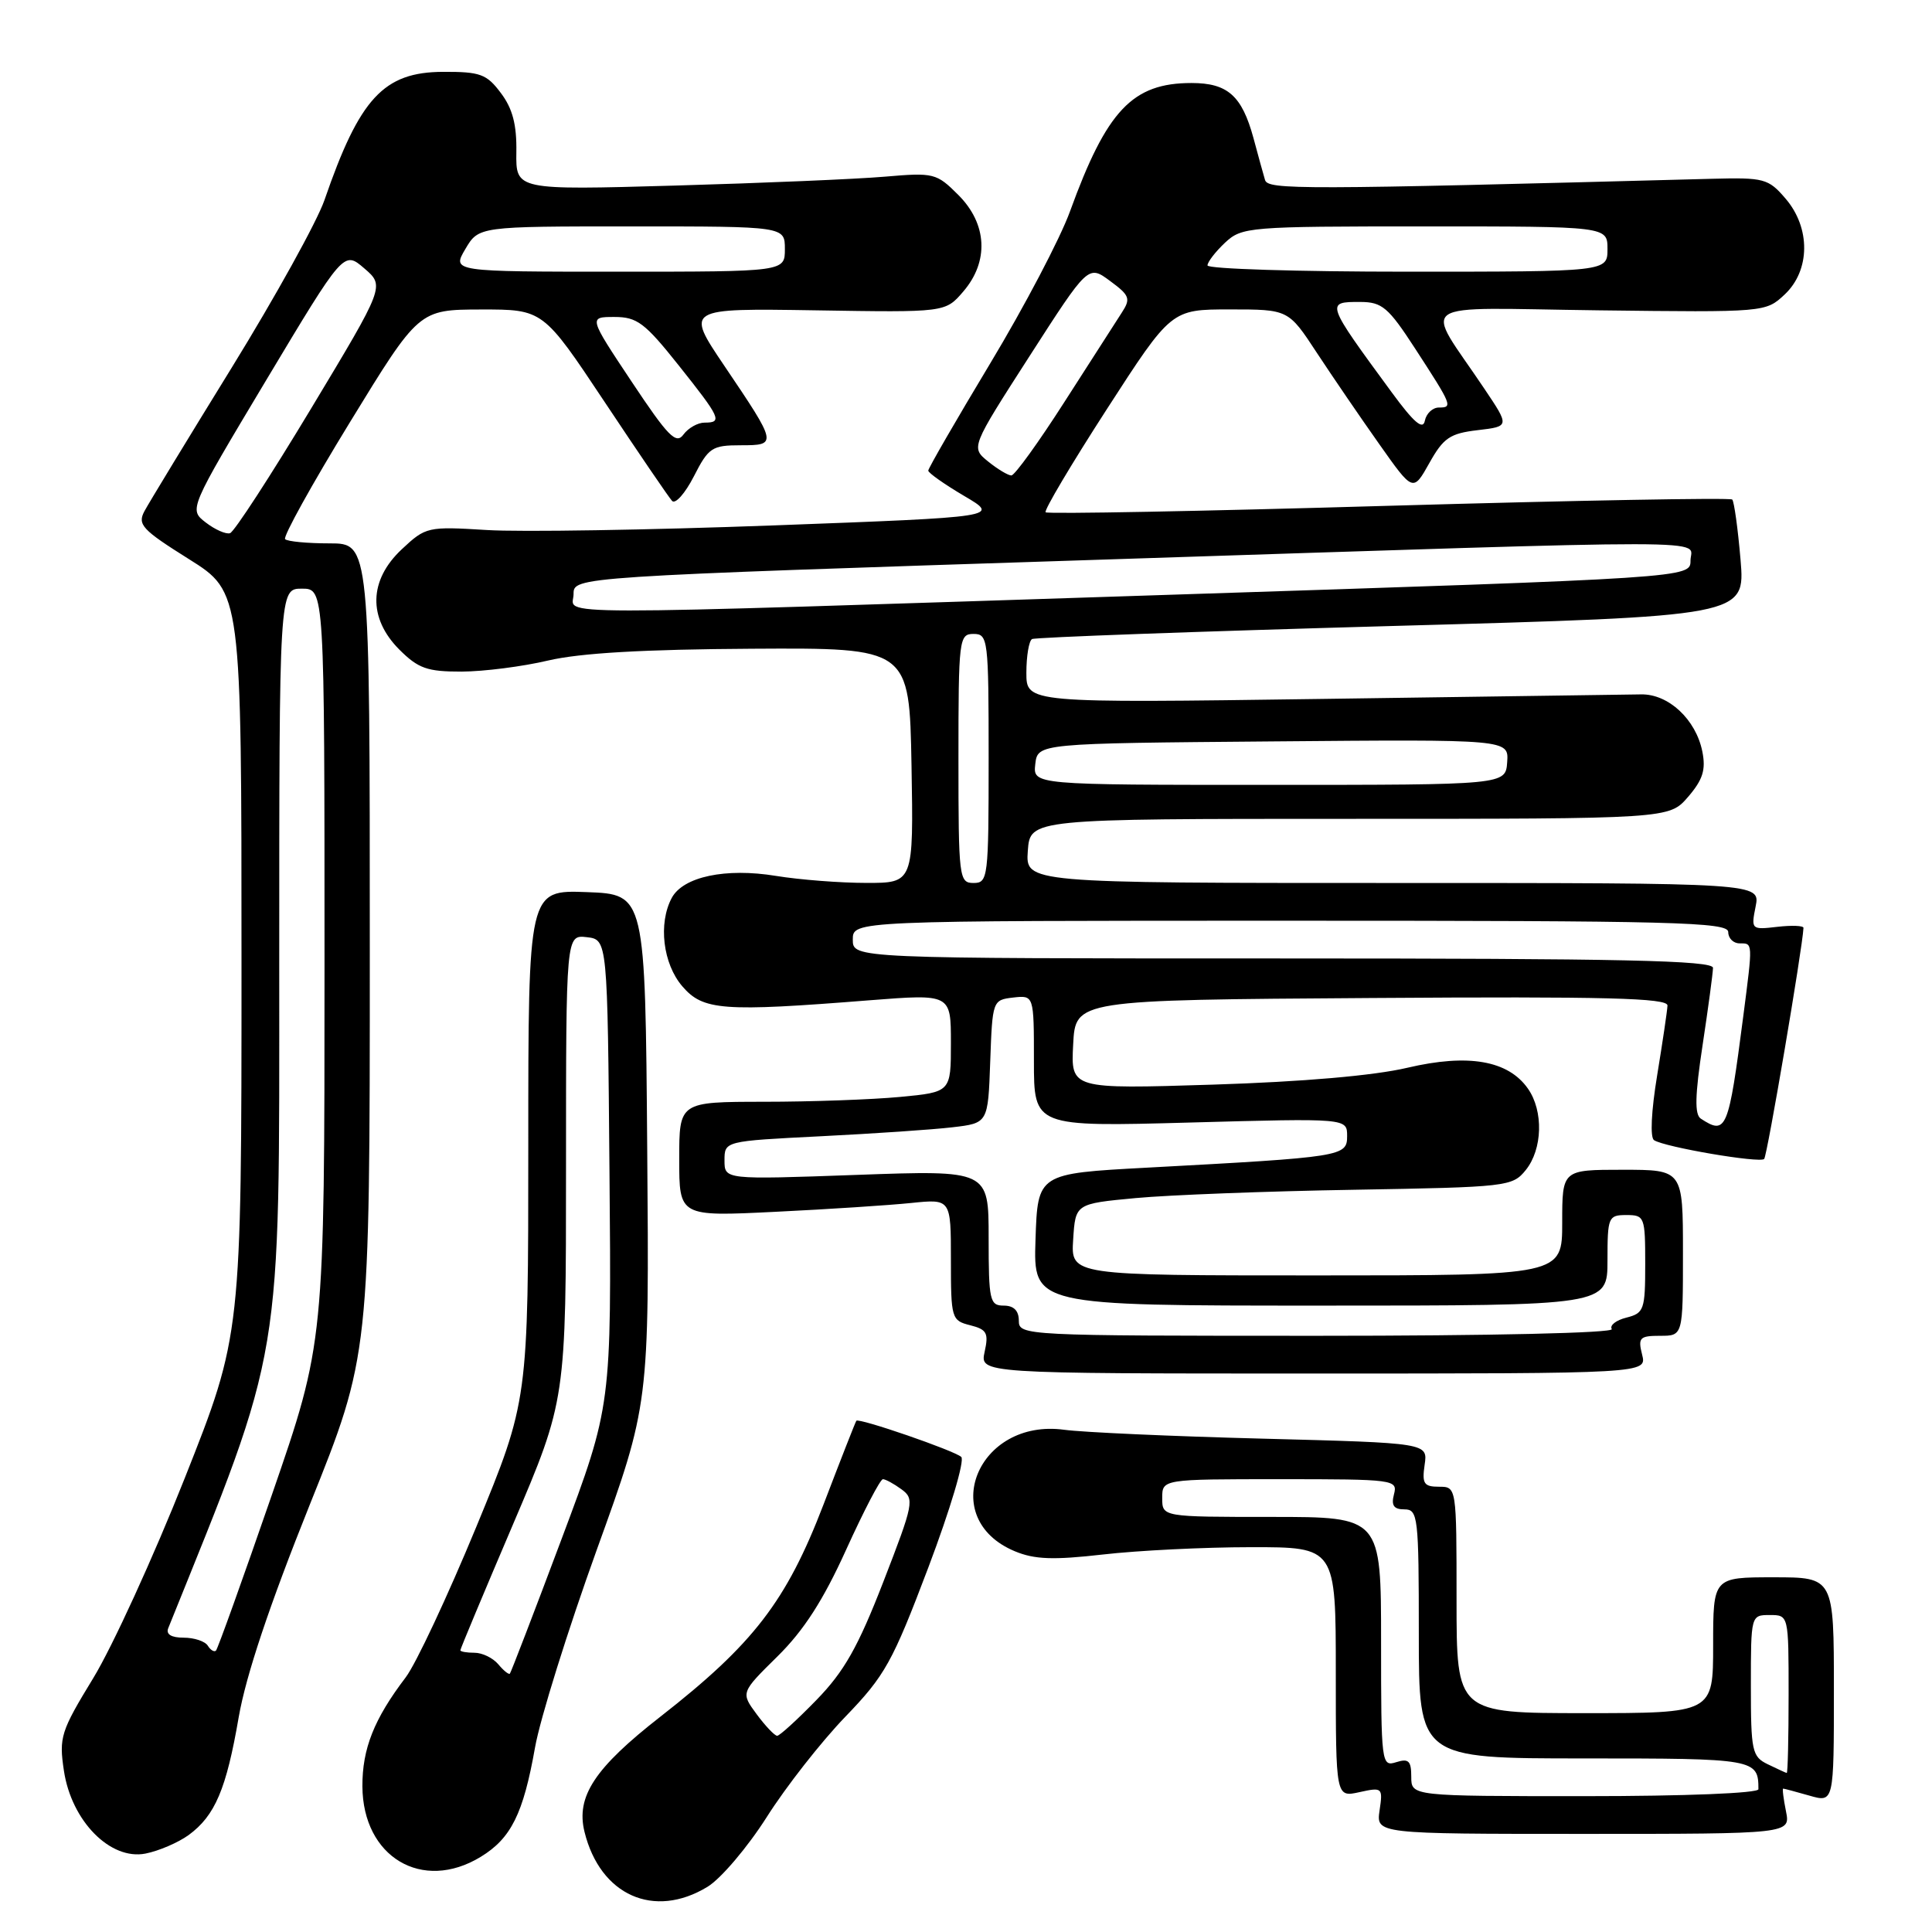 <?xml version="1.0" encoding="UTF-8" standalone="no"?>
<!DOCTYPE svg PUBLIC "-//W3C//DTD SVG 1.1//EN" "http://www.w3.org/Graphics/SVG/1.1/DTD/svg11.dtd" >
<svg xmlns="http://www.w3.org/2000/svg" xmlns:xlink="http://www.w3.org/1999/xlink" version="1.1" viewBox="0 0 256 256">
 <g >
 <path fill="currentColor"
d=" M 93.75 250.01 C 95.53 248.93 99.06 244.76 101.60 240.77 C 104.13 236.77 108.81 230.80 111.99 227.50 C 117.27 222.03 118.25 220.27 123.02 207.67 C 125.91 200.02 127.86 193.49 127.37 193.05 C 126.45 192.21 113.78 187.84 113.47 188.26 C 113.36 188.39 111.40 193.39 109.11 199.38 C 104.20 212.17 99.86 217.82 87.49 227.48 C 78.79 234.27 76.30 238.05 77.45 242.73 C 79.52 251.14 86.66 254.33 93.75 250.01 Z  M 63.70 246.04 C 67.72 243.59 69.34 240.33 70.89 231.57 C 71.56 227.76 75.25 215.97 79.07 205.37 C 86.03 186.10 86.03 186.10 85.76 152.30 C 85.50 118.50 85.50 118.50 77.75 118.21 C 70.00 117.92 70.00 117.92 70.00 151.76 C 70.00 185.60 70.00 185.60 63.11 202.32 C 59.31 211.51 55.11 220.49 53.75 222.27 C 49.56 227.78 48.00 231.72 48.02 236.70 C 48.07 246.07 55.95 250.77 63.70 246.04 Z  M 25.00 243.15 C 28.49 240.59 29.99 237.08 31.63 227.53 C 32.59 222.01 35.71 212.68 41.03 199.42 C 49.00 179.58 49.00 179.58 49.00 125.79 C 49.00 72.00 49.00 72.00 43.67 72.00 C 40.73 72.00 38.08 71.75 37.78 71.44 C 37.47 71.14 41.33 64.17 46.36 55.96 C 55.50 41.03 55.50 41.03 63.73 41.01 C 71.96 41.00 71.96 41.00 80.11 53.25 C 84.59 59.99 88.61 65.89 89.05 66.37 C 89.48 66.85 90.78 65.38 91.94 63.12 C 93.88 59.31 94.35 59.00 98.13 59.00 C 103.04 59.00 103.03 58.91 95.95 48.43 C 90.84 40.85 90.84 40.85 108.05 41.12 C 125.26 41.40 125.26 41.40 127.63 38.64 C 131.07 34.65 130.82 29.67 126.99 25.84 C 124.09 22.94 123.75 22.85 117.24 23.41 C 113.53 23.73 101.02 24.26 89.42 24.59 C 68.35 25.19 68.35 25.19 68.42 20.17 C 68.48 16.52 67.92 14.38 66.37 12.33 C 64.49 9.81 63.63 9.50 58.71 9.52 C 50.83 9.55 47.65 13.00 42.99 26.52 C 42.02 29.33 36.50 39.31 30.72 48.69 C 24.94 58.06 19.73 66.63 19.14 67.73 C 18.19 69.51 18.82 70.19 25.04 74.09 C 32.00 78.46 32.00 78.46 32.00 127.67 C 32.00 176.88 32.00 176.88 24.48 195.86 C 20.34 206.30 14.88 218.23 12.35 222.37 C 8.05 229.42 7.80 230.19 8.47 234.64 C 9.47 241.29 14.61 246.52 19.27 245.61 C 21.05 245.26 23.62 244.15 25.00 243.15 Z  M 236.65 240.00 C 236.32 238.35 236.15 237.00 236.28 237.00 C 236.41 237.00 237.97 237.42 239.76 237.93 C 243.00 238.86 243.00 238.86 243.00 223.93 C 243.00 209.00 243.00 209.00 235.00 209.00 C 227.00 209.00 227.00 209.00 227.00 218.00 C 227.00 227.00 227.00 227.00 210.00 227.00 C 193.00 227.00 193.00 227.00 193.00 212.00 C 193.00 197.00 193.00 197.00 190.67 197.00 C 188.67 197.00 188.41 196.59 188.77 194.10 C 189.20 191.20 189.20 191.20 167.35 190.63 C 155.33 190.32 143.47 189.79 141.00 189.45 C 129.52 187.91 124.12 201.23 134.47 205.55 C 137.08 206.64 139.57 206.73 146.14 205.98 C 150.74 205.45 159.56 205.01 165.75 205.01 C 177.00 205.00 177.00 205.00 177.00 221.58 C 177.00 238.16 177.00 238.16 180.13 237.47 C 183.17 236.80 183.25 236.87 182.80 239.89 C 182.35 243.00 182.35 243.00 209.80 243.00 C 237.25 243.00 237.25 243.00 236.65 240.00 Z  M 217.59 179.50 C 217.02 177.25 217.26 177.00 219.98 177.00 C 223.00 177.00 223.00 177.00 223.00 166.00 C 223.00 155.00 223.00 155.00 215.00 155.00 C 207.00 155.00 207.00 155.00 207.00 162.00 C 207.00 169.00 207.00 169.00 174.45 169.00 C 141.89 169.00 141.89 169.00 142.20 164.25 C 142.50 159.50 142.50 159.50 150.50 158.75 C 154.90 158.34 167.91 157.84 179.42 157.65 C 199.73 157.30 200.40 157.23 202.17 155.04 C 204.40 152.28 204.54 147.21 202.46 144.25 C 199.84 140.51 194.55 139.59 186.50 141.48 C 182.04 142.53 172.68 143.34 160.70 143.72 C 141.89 144.31 141.89 144.31 142.20 138.40 C 142.50 132.50 142.50 132.50 181.75 132.24 C 212.84 132.03 220.99 132.24 220.95 133.24 C 220.92 133.93 220.30 138.10 219.58 142.50 C 218.80 147.23 218.63 150.74 219.17 151.08 C 220.61 152.01 233.18 154.15 233.76 153.57 C 234.16 153.17 238.83 125.73 238.97 122.95 C 238.99 122.65 237.43 122.59 235.50 122.81 C 232.06 123.21 232.02 123.17 232.63 120.11 C 233.25 117.00 233.25 117.00 184.57 117.00 C 135.89 117.00 135.89 117.00 136.19 112.75 C 136.50 108.50 136.50 108.50 178.83 108.50 C 221.17 108.50 221.17 108.50 223.68 105.59 C 225.64 103.31 226.05 102.00 225.57 99.59 C 224.72 95.33 221.08 91.94 217.45 92.01 C 215.83 92.04 196.84 92.31 175.25 92.61 C 136.00 93.16 136.00 93.16 136.00 89.14 C 136.00 86.93 136.34 84.92 136.75 84.68 C 137.16 84.45 158.60 83.67 184.38 82.95 C 231.26 81.65 231.26 81.65 230.63 74.16 C 230.28 70.04 229.78 66.45 229.53 66.19 C 229.27 65.93 208.79 66.31 184.02 67.02 C 159.25 67.74 138.79 68.13 138.55 67.88 C 138.31 67.64 141.96 61.50 146.66 54.22 C 155.20 41.00 155.20 41.00 162.96 41.00 C 170.72 41.00 170.72 41.00 174.49 46.75 C 176.57 49.91 180.29 55.36 182.76 58.85 C 187.24 65.20 187.24 65.20 189.40 61.35 C 191.26 58.02 192.13 57.43 195.79 57.00 C 200.04 56.50 200.04 56.50 196.68 51.50 C 188.65 39.52 186.77 40.81 211.81 41.12 C 233.90 41.39 233.96 41.38 236.48 39.02 C 239.88 35.83 239.93 30.19 236.59 26.31 C 234.32 23.66 233.75 23.51 226.84 23.69 C 172.00 25.15 168.00 25.16 167.62 23.84 C 167.40 23.10 166.71 20.61 166.09 18.29 C 164.56 12.68 162.67 11.00 157.88 11.00 C 150.06 11.00 146.65 14.60 141.78 28.01 C 140.49 31.58 135.73 40.64 131.21 48.15 C 126.70 55.65 123.00 62.05 123.00 62.36 C 123.00 62.66 125.14 64.17 127.75 65.71 C 132.50 68.50 132.50 68.50 102.50 69.62 C 86.00 70.23 68.90 70.51 64.50 70.23 C 56.67 69.75 56.42 69.80 53.25 72.77 C 48.86 76.87 48.74 81.89 52.92 86.08 C 55.43 88.58 56.61 89.00 61.17 88.99 C 64.10 88.98 69.26 88.32 72.64 87.52 C 76.87 86.53 85.30 86.04 99.64 85.96 C 120.50 85.84 120.50 85.84 120.78 101.42 C 121.05 117.00 121.05 117.00 114.78 116.99 C 111.32 116.99 105.94 116.57 102.81 116.06 C 96.16 114.97 90.52 116.16 89.01 118.98 C 87.20 122.37 87.84 127.70 90.41 130.69 C 93.17 133.90 95.72 134.09 115.25 132.54 C 126.00 131.70 126.00 131.70 126.00 138.20 C 126.00 144.71 126.00 144.71 119.25 145.35 C 115.54 145.70 107.44 145.99 101.25 145.99 C 90.00 146.00 90.00 146.00 90.00 153.60 C 90.00 161.20 90.00 161.20 102.75 160.57 C 109.76 160.23 117.86 159.70 120.75 159.40 C 126.00 158.86 126.00 158.86 126.00 166.91 C 126.00 174.71 126.08 174.98 128.55 175.60 C 130.76 176.16 131.02 176.63 130.47 179.12 C 129.84 182.00 129.84 182.00 174.03 182.00 C 218.22 182.00 218.22 182.00 217.59 179.50 Z  M 100.26 227.14 C 98.15 224.28 98.15 224.28 103.02 219.48 C 106.51 216.04 109.08 212.05 112.12 205.34 C 114.45 200.21 116.64 196.00 116.99 196.00 C 117.33 196.00 118.44 196.60 119.45 197.34 C 121.19 198.61 121.08 199.20 117.05 209.59 C 113.69 218.25 111.86 221.48 108.19 225.25 C 105.65 227.86 103.31 230.00 102.98 230.00 C 102.65 230.00 101.42 228.71 100.26 227.14 Z  M 66.02 220.52 C 65.32 219.69 63.91 219.00 62.88 219.00 C 61.84 219.00 61.00 218.85 61.00 218.67 C 61.00 218.48 64.15 210.95 68.00 201.93 C 75.00 185.52 75.00 185.52 75.00 154.69 C 75.00 123.87 75.00 123.87 77.75 124.18 C 80.50 124.50 80.50 124.50 80.76 155.38 C 81.03 186.27 81.03 186.27 74.43 203.88 C 70.80 213.57 67.70 221.62 67.56 221.77 C 67.41 221.92 66.72 221.36 66.02 220.52 Z  M 27.54 218.07 C 27.18 217.48 25.74 217.00 24.33 217.00 C 22.69 217.00 21.97 216.55 22.29 215.75 C 37.62 177.75 37.00 181.42 37.00 127.88 C 37.00 78.00 37.00 78.00 40.00 78.00 C 43.00 78.00 43.00 78.00 43.00 127.94 C 43.00 177.88 43.00 177.88 36.02 198.09 C 32.18 209.20 28.85 218.48 28.62 218.71 C 28.39 218.94 27.90 218.65 27.54 218.07 Z  M 27.26 69.23 C 25.02 67.50 25.02 67.50 35.28 50.36 C 45.55 33.22 45.55 33.22 48.27 35.56 C 50.99 37.90 50.99 37.90 41.23 54.12 C 35.86 63.04 31.03 70.48 30.48 70.65 C 29.94 70.82 28.49 70.18 27.26 69.23 Z  M 83.70 50.58 C 77.99 42.00 77.99 42.00 81.41 42.00 C 84.41 42.00 85.44 42.77 89.91 48.39 C 95.50 55.41 95.77 56.00 93.36 56.00 C 92.46 56.00 91.20 56.71 90.56 57.58 C 89.59 58.92 88.53 57.84 83.70 50.58 Z  M 61.66 33.00 C 63.43 30.00 63.43 30.00 83.72 30.00 C 104.00 30.00 104.00 30.00 104.00 33.00 C 104.00 36.00 104.00 36.00 81.94 36.00 C 59.89 36.00 59.89 36.00 61.66 33.00 Z  M 187.00 235.43 C 187.00 233.32 186.65 232.98 185.00 233.50 C 183.05 234.12 183.00 233.68 183.00 217.57 C 183.00 201.00 183.00 201.00 168.50 201.00 C 154.00 201.00 154.00 201.00 154.00 198.50 C 154.00 196.00 154.00 196.00 169.62 196.00 C 184.74 196.00 185.22 196.06 184.71 198.00 C 184.32 199.48 184.68 200.00 186.09 200.00 C 187.89 200.00 188.00 200.94 188.00 216.50 C 188.00 233.00 188.00 233.00 209.89 233.00 C 232.60 233.00 233.00 233.07 233.00 237.08 C 233.00 237.61 223.30 238.00 210.00 238.00 C 187.00 238.00 187.00 238.00 187.00 235.43 Z  M 234.25 233.78 C 232.15 232.77 232.00 232.05 232.00 223.35 C 232.00 214.04 232.01 214.00 234.50 214.00 C 237.00 214.00 237.00 214.00 237.00 224.50 C 237.00 230.28 236.89 234.97 236.75 234.93 C 236.61 234.90 235.49 234.38 234.25 233.78 Z  M 135.00 175.00 C 135.00 173.67 134.33 173.00 133.00 173.00 C 131.15 173.00 131.00 172.33 131.00 164.02 C 131.00 155.05 131.00 155.05 113.50 155.68 C 96.00 156.31 96.00 156.31 96.00 153.76 C 96.00 151.20 96.00 151.20 108.75 150.56 C 115.76 150.21 123.62 149.68 126.21 149.37 C 130.92 148.82 130.92 148.82 131.21 140.66 C 131.50 132.58 131.53 132.50 134.25 132.18 C 137.00 131.87 137.00 131.87 137.00 140.59 C 137.00 149.31 137.00 149.31 157.75 148.74 C 178.50 148.17 178.50 148.17 178.50 150.53 C 178.50 153.24 177.96 153.32 152.00 154.72 C 137.50 155.50 137.50 155.50 137.21 164.25 C 136.92 173.00 136.92 173.00 174.96 173.00 C 213.00 173.00 213.00 173.00 213.00 167.00 C 213.00 161.27 213.11 161.00 215.50 161.00 C 217.91 161.00 218.00 161.23 218.00 167.48 C 218.00 173.56 217.84 174.00 215.51 174.59 C 214.14 174.93 213.26 175.62 213.57 176.11 C 213.89 176.63 197.53 177.00 174.56 177.00 C 135.67 177.00 135.00 176.97 135.00 175.00 Z  M 225.37 148.23 C 224.53 147.69 224.59 145.15 225.60 138.50 C 226.35 133.55 226.97 128.94 226.98 128.25 C 227.00 127.26 214.94 127.00 170.00 127.00 C 113.00 127.00 113.00 127.00 113.00 124.50 C 113.00 122.00 113.00 122.00 171.00 122.00 C 221.89 122.00 229.00 122.18 229.00 123.50 C 229.00 124.33 229.68 125.00 230.50 125.00 C 232.28 125.00 232.27 124.77 230.99 134.68 C 229.03 149.77 228.76 150.44 225.37 148.23 Z  M 127.00 100.50 C 127.00 84.67 127.08 84.00 129.00 84.00 C 130.92 84.00 131.00 84.67 131.00 100.50 C 131.00 116.33 130.92 117.00 129.00 117.00 C 127.08 117.00 127.00 116.33 127.00 100.50 Z  M 137.18 101.25 C 137.50 98.50 137.50 98.50 168.71 98.24 C 199.92 97.97 199.92 97.97 199.71 100.98 C 199.50 104.00 199.50 104.00 168.18 104.00 C 136.87 104.00 136.87 104.00 137.18 101.25 Z  M 76.00 78.72 C 76.00 76.43 76.00 76.43 145.25 74.18 C 230.47 71.41 224.00 71.40 224.00 74.28 C 224.00 76.57 224.00 76.57 154.75 78.82 C 69.53 81.59 76.00 81.60 76.00 78.72 Z  M 130.93 61.15 C 128.64 59.29 128.64 59.29 136.42 47.19 C 144.20 35.09 144.20 35.09 147.09 37.23 C 149.70 39.15 149.85 39.57 148.64 41.43 C 147.90 42.57 144.49 47.89 141.05 53.25 C 137.62 58.61 134.45 63.00 134.01 63.00 C 133.58 63.00 132.19 62.17 130.93 61.15 Z  M 184.42 52.00 C 175.64 40.04 175.63 40.00 180.25 40.01 C 183.13 40.02 183.96 40.72 187.50 46.17 C 192.42 53.74 192.53 54.00 190.66 54.00 C 189.83 54.00 188.99 54.79 188.80 55.75 C 188.55 57.02 187.36 56.01 184.42 52.00 Z  M 160.00 35.17 C 160.00 34.72 161.04 33.37 162.31 32.17 C 164.56 30.07 165.36 30.00 188.81 30.00 C 213.00 30.00 213.00 30.00 213.00 33.00 C 213.00 36.00 213.00 36.00 186.50 36.00 C 171.93 36.00 160.00 35.63 160.00 35.17 Z "/>
</g>
</svg>